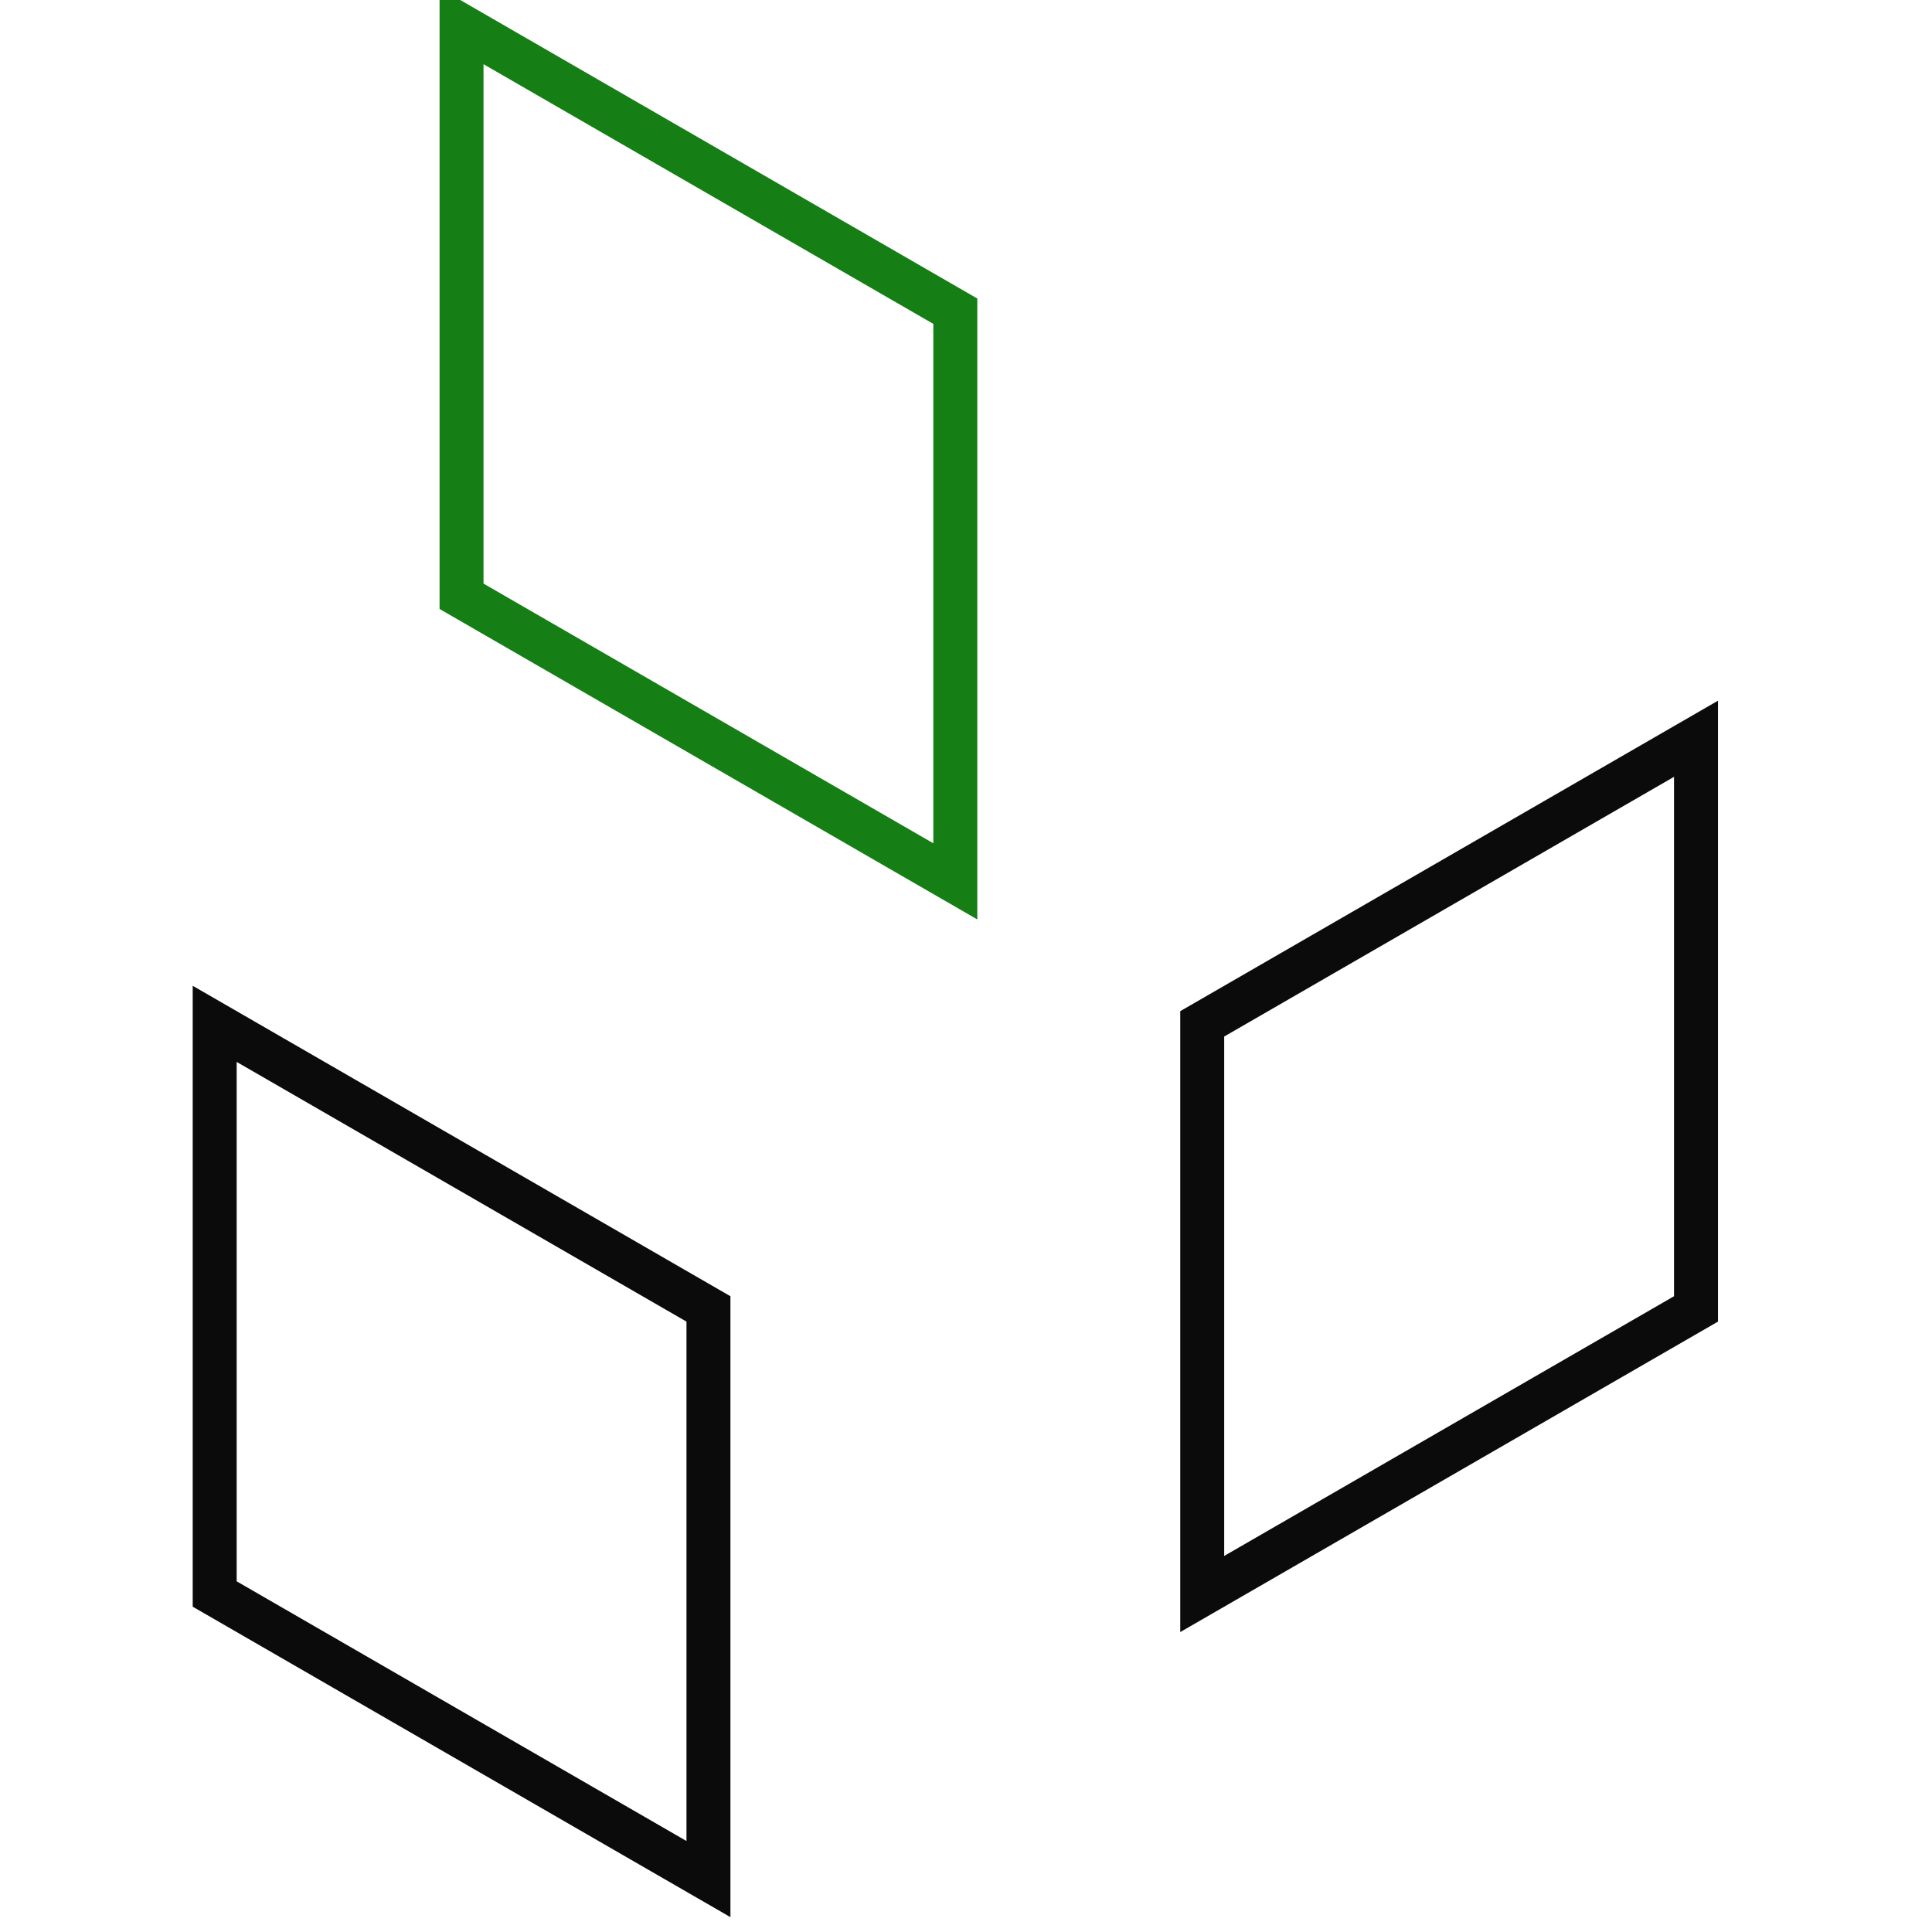 <?xml version="1.0" encoding="UTF-8" standalone="no"?>
<!-- Created with Inkscape (http://www.inkscape.org/) -->

<svg
   xmlns:dc="http://purl.org/dc/elements/1.1/"
   xmlns:cc="http://creativecommons.org/ns#"
   xmlns:rdf="http://www.w3.org/1999/02/22-rdf-syntax-ns#"
   xmlns:svg="http://www.w3.org/2000/svg"
   xmlns="http://www.w3.org/2000/svg"
   xmlns:sodipodi="http://sodipodi.sourceforge.net/DTD/sodipodi-0.dtd"
   xmlns:inkscape="http://www.inkscape.org/namespaces/inkscape"
   width="48"
   height="48"
   viewBox="0 0 12.7 12.7"
   version="1.1"
   id="svg4595"
   inkscape:version="0.92.0 r15299"
   sodipodi:docname="logo.svg">
  <defs
     id="defs4589" />
  <sodipodi:namedview
     id="base"
     pagecolor="#ffffff"
     bordercolor="#666666"
     borderopacity="1.0"
     inkscape:pageopacity="0.0"
     inkscape:pageshadow="2"
     inkscape:zoom="5.6568543"
     inkscape:cx="-5.423417"
     inkscape:cy="2.2400777"
     inkscape:document-units="in"
     inkscape:current-layer="layer1"
     showgrid="false"
     inkscape:pagecheckerboard="true"
     units="px"
     inkscape:window-width="1920"
     inkscape:window-height="1013"
     inkscape:window-x="-9"
     inkscape:window-y="-9"
     inkscape:window-maximized="1"
     showborder="true" />
  <g
     inkscape:label="Layer 1"
     inkscape:groupmode="layer"
     id="layer1"
     transform="translate(0,-284.3)">
    <g
       id="g5955"
       transform="matrix(0.325,0,0,0.325,-40.413,231.969)">
      <path
         inkscape:connector-curvature="0"
         id="path4581-6"
         d="m 128.69,181.727 9.987,5.766 v 11.532 l -9.987,-5.766 z"
         style="fill:none;stroke:#0b0b0b;stroke-width:0.889;stroke-linecap:butt;stroke-linejoin:miter;stroke-miterlimit:4;stroke-dasharray:none;stroke-opacity:1" />
      <path
         inkscape:connector-curvature="0"
         id="path4581-07-6"
         d="m 148.664,193.259 2e-5,-11.532 9.987,-5.766 -1e-5,11.532 z"
         style="fill:none;stroke:#0b0b0b;stroke-width:0.889;stroke-linecap:butt;stroke-linejoin:miter;stroke-miterlimit:4;stroke-dasharray:none;stroke-opacity:1" />
      <path
         inkscape:connector-curvature="0"
         id="path4581-0-8"
         d="m 133.683,161.547 9.987,5.766 v 11.532 l -9.987,-5.766 z"
         style="fill:none;fill-opacity:1;stroke:#157e15;stroke-width:0.889;stroke-linecap:butt;stroke-linejoin:miter;stroke-miterlimit:4;stroke-dasharray:none;stroke-opacity:1" />
    </g>
  </g>
</svg>
